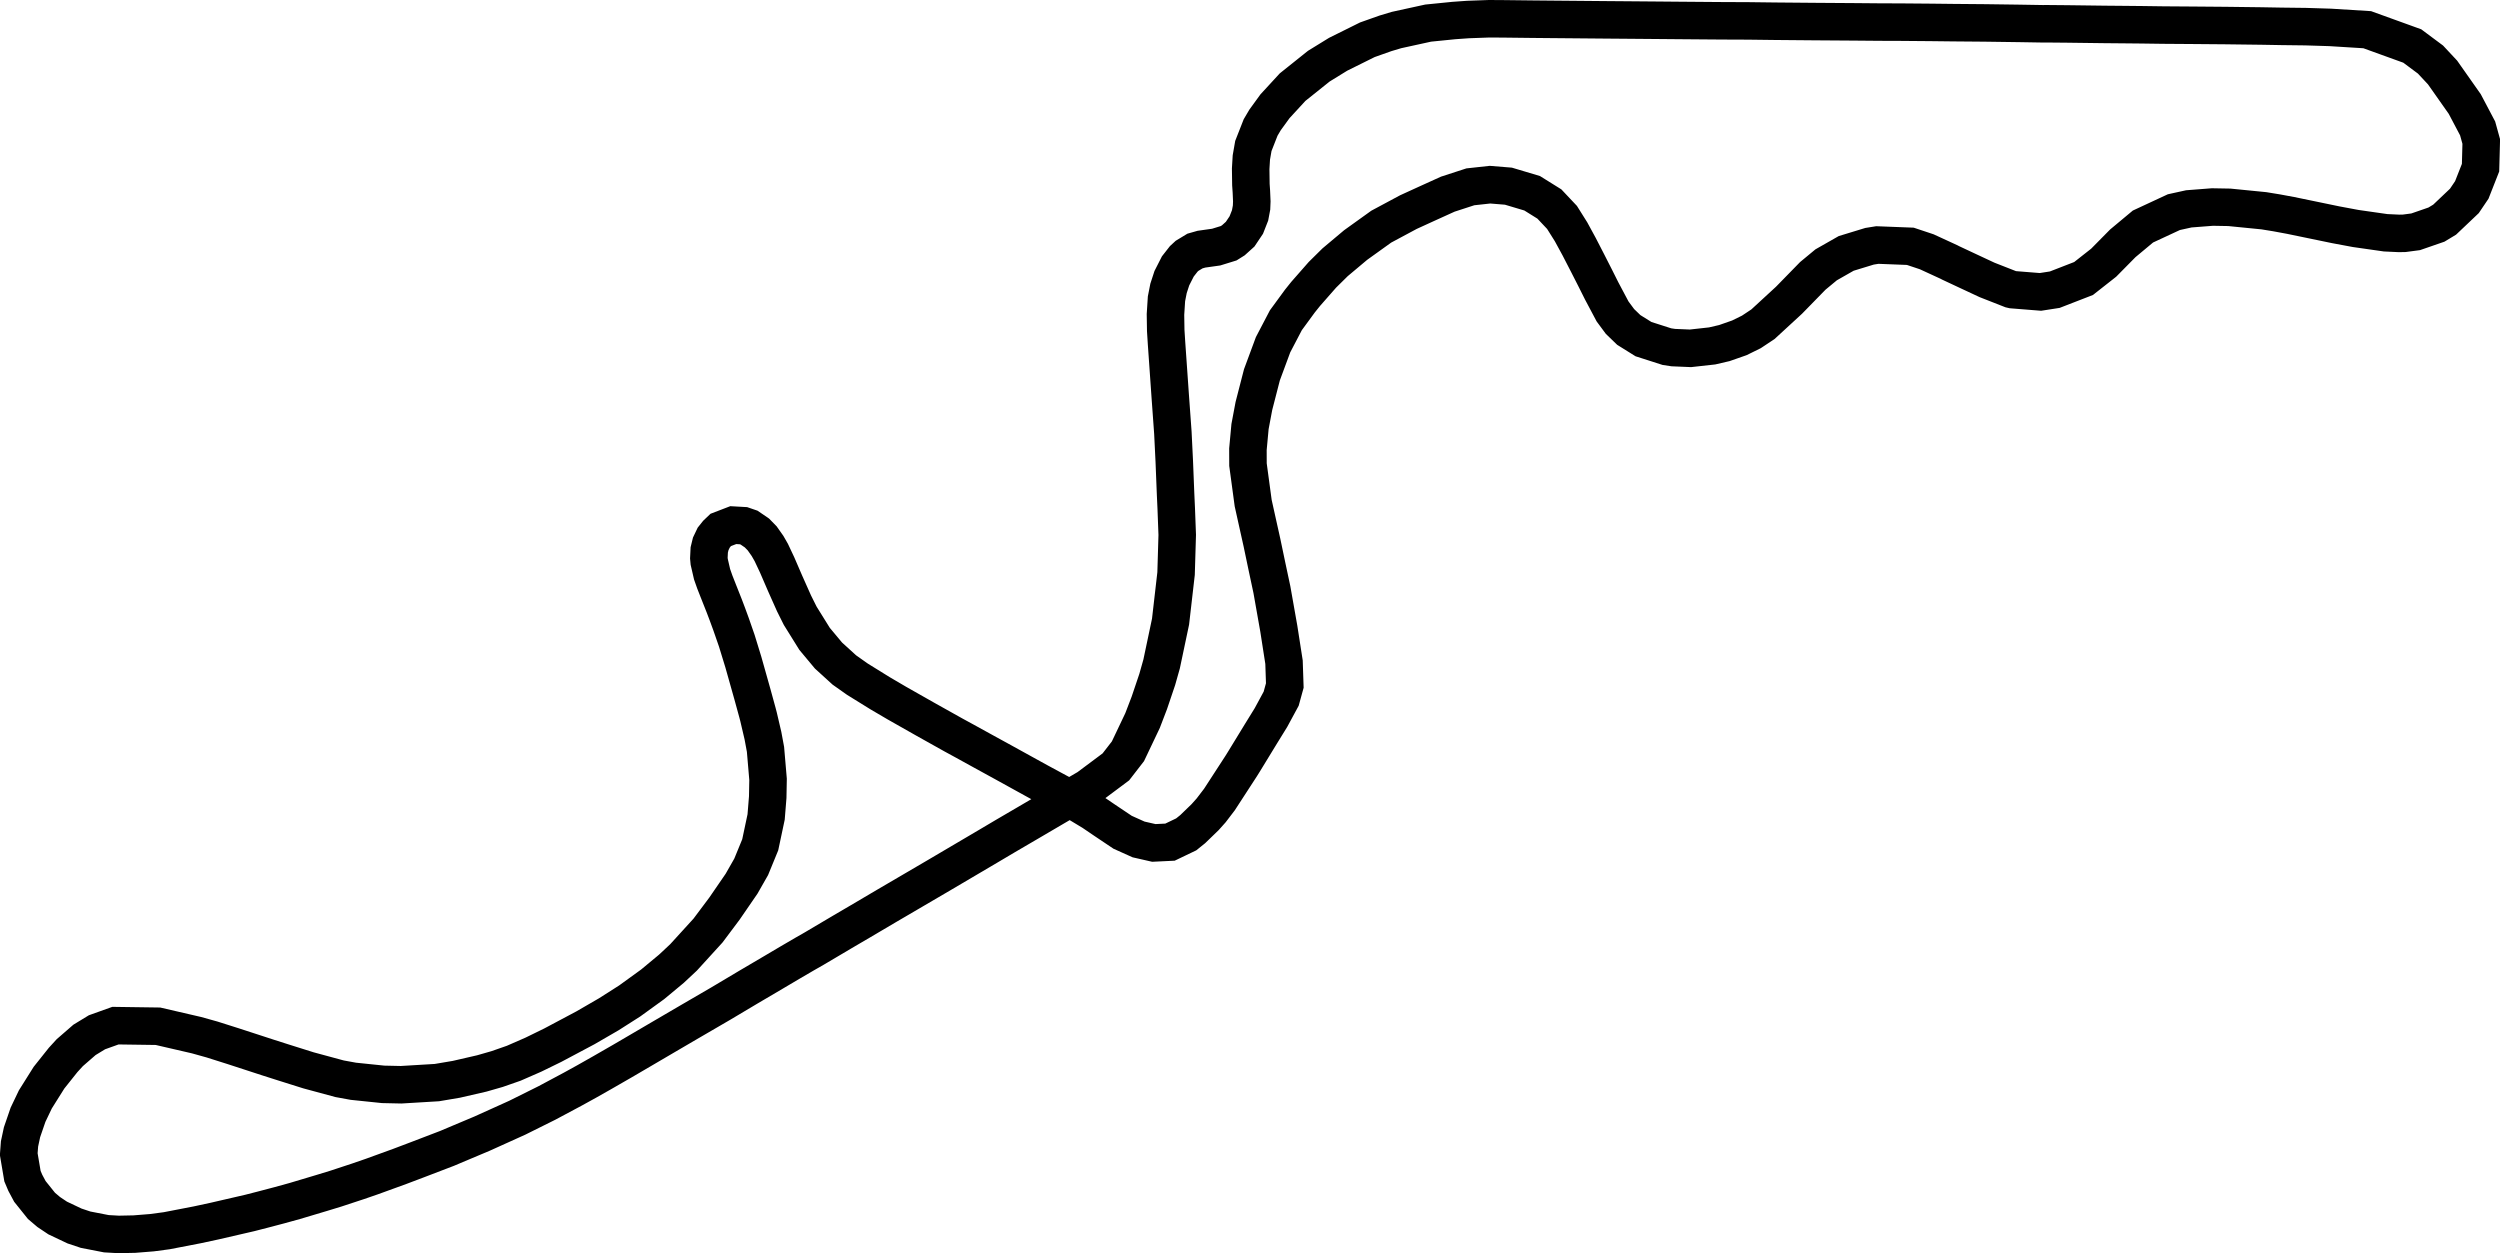 <svg xmlns="http://www.w3.org/2000/svg" width="1000.00" height="501.27" viewBox="0 0 1000.00 501.27">
  <path d="M 642.74 7.94 L 649.02 7.99 L 663.34 8.11 L 671.37 8.18 L 685.17 8.29 L 689.26 8.32 L 699.14 8.36 L 709.86 8.49 L 725.72 8.63 L 741.75 8.74 L 751.91 8.83 L 760.43 8.86 L 772.41 8.96 L 781.00 9.06 L 793.96 9.17 L 807.76 9.36 L 817.34 9.52 L 818.21 9.50 L 826.94 9.58 L 841.79 9.77 L 849.68 9.84 L 856.67 9.91 L 865.44 10.03 L 876.85 10.11 L 890.20 10.22 L 904.59 10.40 L 912.56 10.54 L 922.30 10.66 L 932.03 10.96 L 946.89 11.88 L 964.91 18.40 L 972.20 23.83 L 977.03 29.00 L 985.90 41.61 L 991.05 51.37 L 992.50 56.61 L 992.22 67.07 L 988.72 75.97 L 985.75 80.37 L 977.86 87.86 L 974.58 89.84 L 966.26 92.72 L 961.70 93.32 L 959.64 93.36 L 954.25 93.11 L 942.30 91.40 L 934.27 89.90 L 924.81 87.94 L 916.24 86.17 L 910.62 85.13 L 905.53 84.30 L 891.72 82.93 L 884.97 82.81 L 875.53 83.54 L 869.55 84.86 L 857.18 90.61 L 849.13 97.32 L 841.47 105.08 L 833.43 111.40 L 821.91 115.87 L 816.18 116.76 L 805.02 115.87 L 804.41 115.73 L 794.83 111.97 L 787.22 108.42 L 780.22 105.14 L 779.64 104.83 L 770.69 100.71 L 764.12 98.52 L 750.92 98.01 L 747.81 98.51 L 738.48 101.36 L 730.46 105.93 L 725.12 110.35 L 715.61 120.09 L 705.18 129.69 L 700.54 132.77 L 695.75 135.13 L 689.75 137.23 L 684.84 138.37 L 676.18 139.33 L 669.32 139.04 L 666.78 138.66 L 657.39 135.65 L 651.51 131.98 L 648.00 128.59 L 645.03 124.58 L 640.65 116.33 L 638.05 111.14 L 635.01 105.17 L 631.66 98.67 L 628.42 92.72 L 624.81 86.97 L 619.75 81.60 L 612.85 77.30 L 603.37 74.47 L 596.00 73.87 L 588.14 74.73 L 579.13 77.66 L 570.84 81.42 L 563.36 84.84 L 552.50 90.66 L 542.26 98.01 L 534.05 104.90 L 528.96 109.93 L 522.26 117.56 L 519.95 120.44 L 514.35 128.09 L 509.23 137.88 L 504.77 149.92 L 501.56 162.39 L 500.01 170.63 L 499.17 179.70 L 499.19 185.84 L 501.27 201.23 L 503.26 210.20 L 504.79 217.07 L 506.78 226.57 L 508.76 235.85 L 511.53 251.51 L 513.61 264.87 L 513.92 274.20 L 512.47 279.47 L 508.39 287.01 L 504.38 293.51 L 497.61 304.59 L 496.45 306.45 L 487.78 319.80 L 484.46 324.15 L 482.03 326.87 L 477.09 331.65 L 474.48 333.75 L 468.00 336.86 L 461.53 337.17 L 455.43 335.78 L 449.05 332.91 L 441.83 328.07 L 437.03 324.81 L 430.91 321.12 L 426.74 318.80 L 422.82 316.70 L 415.27 312.62 L 411.17 310.36 L 401.11 304.81 L 393.38 300.57 L 386.01 296.51 L 381.37 293.98 L 370.22 287.74 L 358.77 281.25 L 352.07 277.32 L 342.95 271.67 L 337.74 267.99 L 331.40 262.22 L 325.84 255.56 L 320.09 246.32 L 317.62 241.37 L 314.10 233.48 L 310.85 225.96 L 308.51 220.99 L 307.01 218.37 L 304.87 215.34 L 302.77 213.19 L 299.62 211.04 L 297.40 210.28 L 293.30 210.05 L 288.30 211.97 L 286.80 213.40 L 285.48 215.06 L 284.29 217.55 L 283.70 219.97 L 283.54 223.22 L 283.68 224.72 L 284.83 229.70 L 285.92 232.80 L 287.32 236.36 L 289.69 242.34 L 290.98 245.74 L 292.45 249.76 L 294.72 256.30 L 297.34 264.84 L 301.00 277.82 L 302.97 285.01 L 303.41 286.69 L 305.19 294.31 L 306.20 299.76 L 307.22 311.73 L 307.09 318.86 L 306.45 326.79 L 304.09 337.92 L 300.48 346.72 L 296.63 353.48 L 289.78 363.45 L 283.21 372.22 L 273.42 382.96 L 268.54 387.52 L 261.05 393.74 L 251.88 400.38 L 243.52 405.71 L 234.20 411.11 L 221.11 418.07 L 213.38 421.85 L 205.49 425.30 L 198.84 427.62 L 192.75 429.37 L 182.55 431.72 L 174.75 433.04 L 160.43 433.90 L 153.26 433.74 L 141.35 432.51 L 135.83 431.50 L 123.41 428.14 L 113.42 425.00 L 107.24 423.03 L 101.14 421.04 L 93.31 418.49 L 84.82 415.80 L 78.62 414.07 L 63.19 410.50 L 46.18 410.26 L 38.79 412.91 L 33.80 415.95 L 27.91 421.07 L 25.25 423.98 L 19.60 431.07 L 14.14 439.76 L 11.21 445.90 L 8.81 452.88 L 7.81 457.55 L 7.50 461.66 L 8.99 470.46 L 10.12 473.13 L 11.96 476.57 L 16.59 482.35 L 19.48 484.80 L 23.07 487.20 L 29.82 490.40 L 34.22 491.87 L 42.54 493.49 L 47.44 493.77 L 53.75 493.64 L 60.76 493.08 L 66.68 492.29 L 78.90 489.93 L 85.81 488.44 L 99.93 485.18 L 105.14 483.84 L 111.83 482.08 L 117.92 480.40 L 128.76 477.16 L 134.26 475.48 L 143.24 472.52 L 148.72 470.63 L 159.89 466.57 L 166.89 463.92 L 178.83 459.35 L 184.39 457.00 L 192.83 453.45 L 206.90 447.09 L 218.74 441.20 L 229.11 435.66 L 234.62 432.62 L 240.80 429.12 L 249.02 424.39 L 256.56 419.98 L 265.48 414.75 L 275.84 408.69 L 287.58 401.86 L 288.25 401.47 L 299.35 394.86 L 309.10 389.12 L 316.07 385.00 L 321.91 381.59 L 325.67 379.44 L 336.96 372.76 L 344.01 368.63 L 354.60 362.38 L 363.08 357.42 L 375.19 350.33 L 388.70 342.37 L 395.10 338.60 L 402.24 334.37 L 411.53 328.94 L 422.29 322.63 L 433.73 315.94 L 435.17 315.10 L 446.35 306.75 L 451.18 300.51 L 457.02 288.23 L 459.74 281.13 L 462.89 271.80 L 464.65 265.57 L 468.22 248.64 L 470.43 229.42 L 470.89 213.96 L 470.49 203.31 L 470.23 197.60 L 469.71 184.55 L 469.15 173.11 L 468.09 158.42 L 467.09 144.10 L 466.61 137.23 L 466.29 132.19 L 466.19 125.77 L 466.59 119.53 L 467.41 115.36 L 468.74 111.28 L 471.13 106.58 L 473.50 103.55 L 474.81 102.34 L 477.99 100.41 L 480.59 99.67 L 486.47 98.84 L 491.46 97.30 L 493.33 96.13 L 496.06 93.67 L 498.52 90.00 L 500.03 86.16 L 500.62 83.02 L 500.72 80.56 L 500.55 76.63 L 500.36 73.85 L 500.27 67.51 L 500.54 62.99 L 501.34 58.39 L 504.24 51.00 L 506.02 47.98 L 510.00 42.50 L 517.04 34.85 L 527.52 26.47 L 535.25 21.71 L 546.95 15.90 L 554.21 13.33 L 558.62 12.01 L 571.27 9.24 L 581.57 8.21 L 587.19 7.81 L 595.69 7.50 L 601.66 7.54 L 612.70 7.67 L 620.14 7.74 Z" fill="none" stroke="black" stroke-width="15"/>
</svg>
